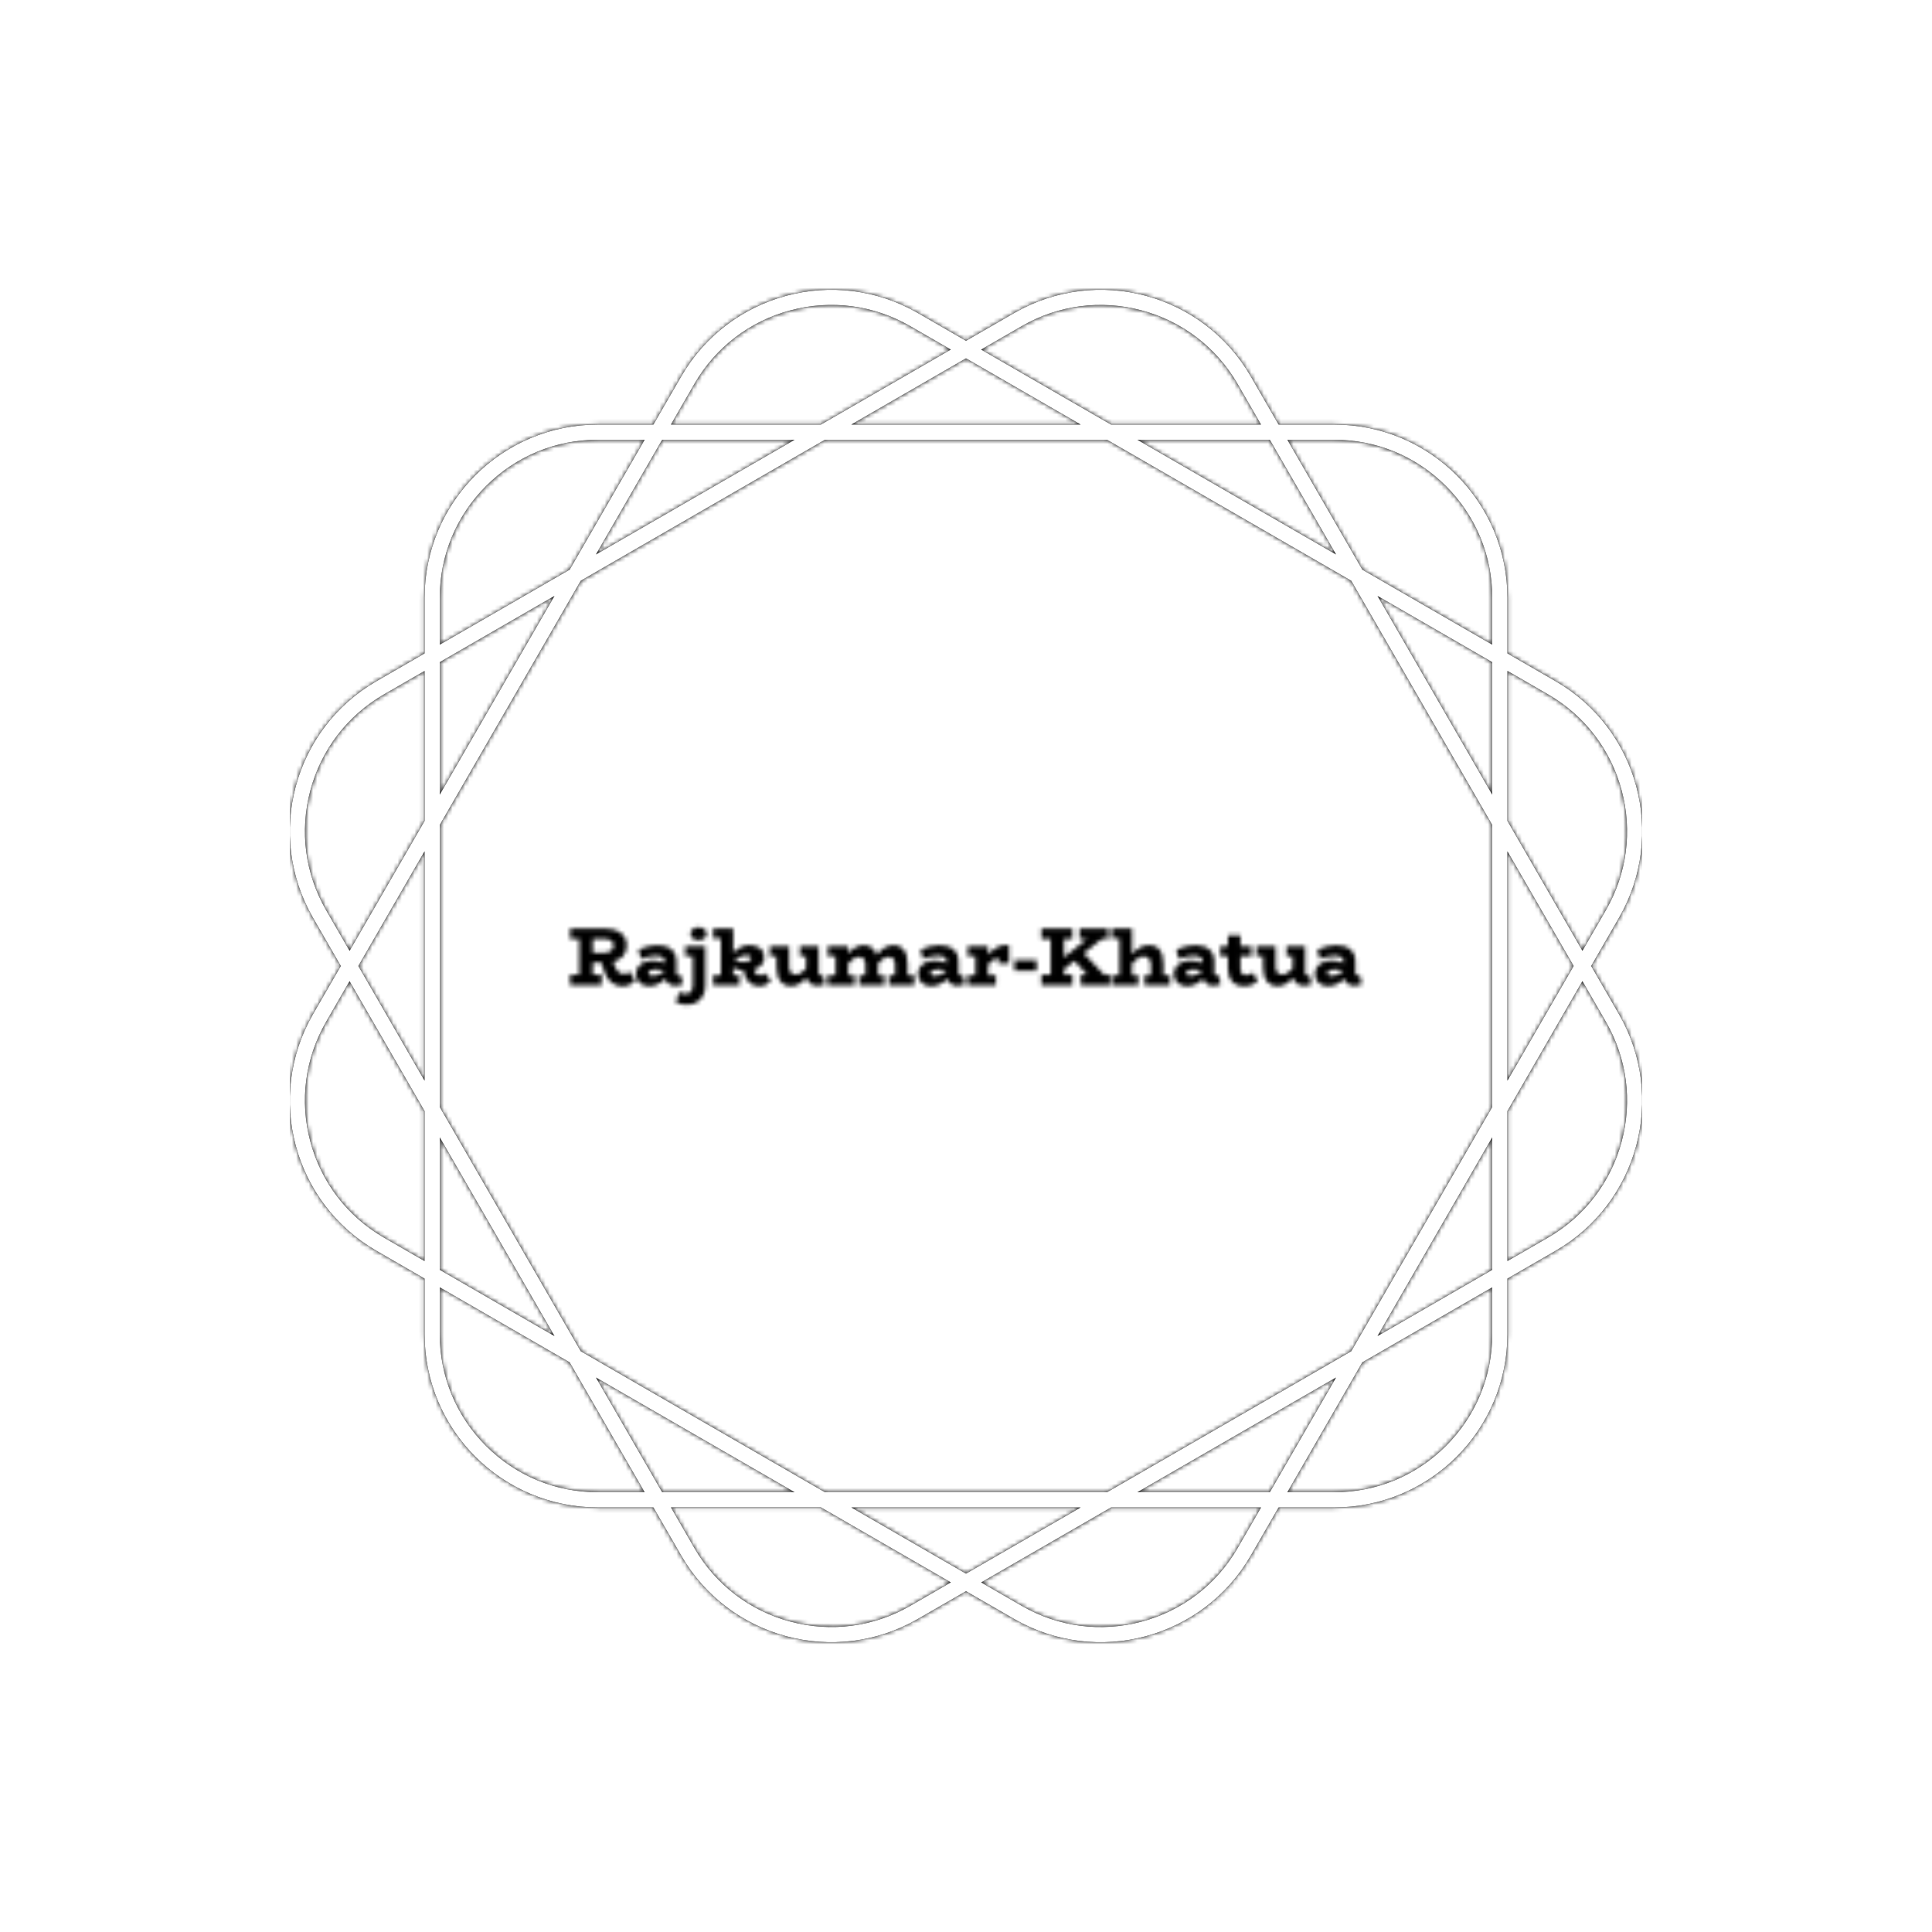 <svg xmlns="http://www.w3.org/2000/svg" version="1.1" xmlns:xlink="http://www.w3.org/1999/xlink" xmlns:svgjs="http://svgjs.dev/svgjs" width="1000" height="1000" viewBox="0 0 1000 1000"><rect width="1000" height="1000" fill="#ffffff"></rect><g transform="matrix(0.7,0,0,0.7,150.002,106.25)"><svg viewBox="0 0 320 360" data-background-color="#ffffff" preserveAspectRatio="xMidYMid meet" height="1125" width="1000" xmlns="http://www.w3.org/2000/svg" xmlns:xlink="http://www.w3.org/1999/xlink"><g id="tight-bounds" transform="matrix(1,0,0,1,-0,0)"><svg viewBox="0 0 320 360" height="360" width="320"><rect width="320.001" height="360" fill="#000000" mask="url(#5043bd2a-d42b-4882-9374-e5f960e8d6c9)" data-fill-palette-color="tertiary"></rect><g><svg></svg></g><g><svg viewBox="0 0 320 360" height="360" width="320"><g><path xmlns="http://www.w3.org/2000/svg" d="M307.925 179.999l6.575-11.387c11.322-19.607 4.604-44.679-15.003-56.001l-11.387-6.575v-13.151c0-22.639-18.354-40.994-40.994-40.994h-13.151l-6.575-11.387c-11.322-19.607-36.393-26.325-56.001-15.003l-11.39 6.572-11.387-6.576c-19.607-11.318-44.679-4.6-56.001 15.007l-6.575 11.387h-13.151c-22.639 0-40.994 18.354-40.994 40.994v13.151l-11.387 6.575c-19.607 11.322-26.325 36.393-15.003 56.001l6.572 11.387-6.576 11.387c-11.318 19.607-4.6 44.679 15.007 56l11.387 6.576v13.15c0 22.639 18.354 40.994 40.994 40.994h13.151l6.575 11.387c11.322 19.607 36.393 26.325 56.001 15.003l11.387-6.571 11.387 6.575c19.607 11.322 44.679 4.604 56-15.003l6.576-11.387h13.15c22.639 0 40.994-18.354 40.994-40.994v-13.151l11.387-6.575c19.607-11.322 26.325-36.393 15.003-56.001zM297.702 115.716c8.655 4.996 14.842 13.062 17.428 22.713 2.586 9.65 1.261 19.734-3.735 28.384l-5.538 9.596-17.747-30.74v-35.494zM251.155 271.155l-57.791 33.365h-66.731l-57.791-33.365-33.365-57.791v-66.731l33.365-57.791 57.791-33.365h66.731l57.791 33.365 33.365 57.791v66.731zM284.517 220.539v31.351l-27.151 15.676zM247.566 277.366l-15.676 27.151h-31.351zM187.15 308.106l-27.151 15.676-27.151-15.676zM119.459 304.517h-31.352l-15.676-27.151zM62.632 267.566l-27.151-15.676v-31.351zM31.891 207.15l-15.675-27.151 15.675-27.151zM35.481 139.459v-31.352l27.151-15.676zM72.431 82.632l15.676-27.151h31.352zM132.848 51.891l27.151-15.675 27.151 15.675zM200.539 55.481h31.351l15.676 27.151zM257.366 92.431l27.151 15.676v31.352zM288.106 152.848l15.676 27.151-15.676 27.151zM247.112 55.481c9.992 0 19.384 3.889 26.452 10.956 7.063 7.063 10.956 16.46 10.957 26.452v11.079l-30.741-17.747-17.747-30.74zM173.18 28.606c8.655-4.996 18.735-6.322 28.385-3.735 9.65 2.586 17.716 8.777 22.712 17.428l5.538 9.596h-35.494l-30.741-17.747zM95.716 42.295c4.996-8.655 13.062-14.842 22.713-17.428 9.65-2.586 19.734-1.261 28.384 3.736l9.596 5.537-30.74 17.747h-35.494zM35.481 92.885c0-9.992 3.889-19.384 10.956-26.452 7.063-7.063 16.46-10.956 26.452-10.956h11.079l-17.747 30.74-30.74 17.747zM8.606 166.817c-4.996-8.655-6.322-18.735-3.735-28.385 2.586-9.65 8.777-17.716 17.428-22.712l9.596-5.538v35.495l-17.747 30.74zM22.295 244.281c-8.655-4.996-14.842-13.062-17.428-22.712-2.586-9.65-1.261-19.734 3.736-28.385l5.537-9.596 17.747 30.74v35.495zM72.885 304.517c-9.992 0-19.384-3.889-26.452-10.957-7.063-7.063-10.956-16.46-10.956-26.451v-11.08l30.74 17.747 17.747 30.741zM146.817 331.391c-8.655 4.996-18.735 6.322-28.385 3.735-9.65-2.586-17.716-8.777-22.712-17.428l-5.538-9.596h35.495l30.74 17.747zM224.281 317.702c-4.996 8.655-13.062 14.842-22.712 17.428-9.65 2.586-19.734 1.261-28.385-3.735l-9.596-5.538 30.74-17.747h35.495zM284.517 267.112c0 9.992-3.889 19.384-10.957 26.452-7.063 7.063-16.46 10.956-26.451 10.957h-11.08l17.747-30.741 30.741-17.747zM315.13 221.565c-2.586 9.65-8.777 17.716-17.428 22.712l-9.596 5.538v-35.494l17.747-30.741 5.538 9.596c4.996 8.658 6.326 18.739 3.739 28.389z" fill="#000000" fill-rule="nonzero" stroke="none" stroke-width="1" stroke-linecap="butt" stroke-linejoin="miter" stroke-miterlimit="10" stroke-dasharray="" stroke-dashoffset="0" font-family="none" font-weight="none" font-size="none" text-anchor="none" style="mix-blend-mode: normal" data-fill-palette-color="tertiary"></path></g><g transform="matrix(1,0,0,1,64,170.245)"><svg viewBox="0 0 192 19.509" height="19.509" width="192"><g><svg viewBox="0 0 192 19.509" height="19.509" width="192"><g><svg viewBox="0 0 192 19.509" height="19.509" width="192"><g><svg viewBox="0 0 192 19.509" height="19.509" width="192"><g id="textblocktransform"><svg viewBox="0 0 192 19.509" height="19.509" width="192" id="textblock"><g><svg viewBox="0 0 192 19.509" height="19.509" width="192"><g transform="matrix(1,0,0,1,0,0)"><svg width="192" viewBox="0.15 -36.5 482.21 49.9" height="19.509" data-palette-color="url(#d4a119cc-012e-49c9-9dd9-dac0b4588e95)"></svg></g></svg></g></svg></g></svg></g></svg></g></svg></g></svg></g></svg></g><defs></defs><mask id="a7996ad6-3321-43b7-8c22-b2df10478d15"><g id="SvgjsG1851"><svg viewBox="0 0 320 360" height="360" width="320"><g><svg></svg></g><g><svg viewBox="0 0 320 360" height="360" width="320"><g></g><g transform="matrix(1,0,0,1,64,170.245)"><svg viewBox="0 0 192 19.509" height="19.509" width="192"><g><svg viewBox="0 0 192 19.509" height="19.509" width="192"><g><svg viewBox="0 0 192 19.509" height="19.509" width="192"><g><svg viewBox="0 0 192 19.509" height="19.509" width="192"><g id="SvgjsG1850"><svg viewBox="0 0 192 19.509" height="19.509" width="192" id="SvgjsSvg1849"><g><svg viewBox="0 0 192 19.509" height="19.509" width="192"><g transform="matrix(1,0,0,1,0,0)"><svg width="192" viewBox="0.15 -36.5 482.21 49.9" height="19.509" data-palette-color="url(#d4a119cc-012e-49c9-9dd9-dac0b4588e95)"><path d="M37.5-8.15L41.2-2.9Q39.75-1.3 37.98-0.3 36.2 0.7 33.55 0.7L33.55 0.7Q28.75 0.7 25.58-2.63 22.4-5.95 20.8-13L20.8-13 20.65-13.65 15.35-13.65 15.35-6.3 20.7-6.3 20.7 0 1.65 0 1.65-6.35 7.25-6.35 7.25-27.95 1.65-27.95 1.65-34.3 22.2-34.3Q28.4-34.3 32.15-31.63 35.9-28.95 35.9-24.05L35.9-24.05Q35.9-20.15 33.77-17.63 31.65-15.1 27.75-14.15L27.75-14.15 28-13.4Q29.2-9.65 30.73-8.18 32.25-6.7 34.05-6.7L34.05-6.7Q35.15-6.7 35.95-7.08 36.75-7.45 37.5-8.15L37.5-8.15ZM15.35-27.95L15.35-19.6 22.45-19.6Q24.55-19.6 26.23-20.65 27.9-21.7 27.9-24.05L27.9-24.05Q27.9-26.15 26.28-27.05 24.65-27.95 22.45-27.95L22.45-27.95 15.35-27.95ZM68.5-6.05L69.95-0.7Q69.15-0.25 67.85 0.08 66.55 0.4 65.05 0.4L65.05 0.4Q63.1 0.4 61.52-0.68 59.95-1.75 59.25-3.75L59.25-3.75Q54.65 0.7 49.55 0.7L49.55 0.7Q46.15 0.7 43.85-1.25 41.55-3.2 41.55-6.85L41.55-6.85Q41.55-9.4 43.02-11.23 44.5-13.05 46.77-13.95 49.05-14.85 51.5-14.85L51.5-14.85Q53.65-14.85 55.37-14.45 57.1-14.05 58.8-13.3L58.8-13.3 58.8-14.75Q58.8-16.25 57.27-17.03 55.75-17.8 53.35-17.8L53.35-17.8Q51.6-17.8 49.3-17.3 47-16.8 44.55-15.85L44.55-15.85 43.05-21.55Q49.35-24.15 54.45-24.15L54.45-24.15Q60.1-24.15 63.05-21.5 66-18.85 66-14.4L66-14.4 66-7.3Q66-5.85 67.25-5.85L67.25-5.85Q67.9-5.85 68.5-6.05L68.5-6.05ZM49.1-7.25Q49.1-6.35 49.85-5.93 50.6-5.5 51.8-5.5L51.8-5.5Q53-5.5 54.87-6.23 56.75-6.95 58.8-8.45L58.8-8.45 58.8-8.55Q56.05-9.5 53.05-9.5L53.05-9.5Q51.35-9.45 50.22-8.9 49.1-8.35 49.1-7.25L49.1-7.25ZM79.35-27.15Q77.3-27.15 75.9-28.25 74.5-29.35 74.5-31L74.5-31Q74.5-32.75 75.9-33.88 77.3-35 79.35-35L79.35-35Q81.55-35 82.92-33.88 84.3-32.75 84.3-31L84.3-31Q84.3-29.35 82.9-28.25 81.5-27.15 79.35-27.15L79.35-27.15ZM83.5-23.55L83.5-0.2Q83.5 3.7 82.05 6.43 80.6 9.15 78.05 10.53 75.5 11.9 72.3 11.9L72.3 11.9Q70.5 11.9 69.35 11.65 68.2 11.4 66.65 10.85L66.65 10.85 65.7 10.55 67.55 4.3Q69.2 4.85 70.02 5.05 70.85 5.25 71.95 5.25L71.95 5.25Q73.8 5.25 74.85 3.88 75.9 2.5 75.9-0.05L75.9-0.05 75.9-17.6 71.3-17.6 71.3-23.55 83.5-23.55ZM119.34-7.2L123.19-2.9Q121.74-1.1 120.09-0.2 118.44 0.7 115.94 0.7L115.94 0.7Q112.29 0.7 109.79-1.85 107.29-4.4 106.54-8.75L106.54-8.75Q103.44-9.05 100.34-10.55L100.34-10.55 100.34-5.95 104.19-5.95 104.19 0 88.24 0 88.24-5.95 92.89-5.95 92.89-28.35 88.24-28.35 88.24-34.3 100.34-34.3 100.34-19.55Q105.09-24.2 110.24-24.2L110.24-24.2Q113.99-24.2 116.57-22.28 119.14-20.35 119.14-16.65L119.14-16.65Q119.14-14 117.42-12.15 115.69-10.3 113.04-9.4L113.04-9.4Q113.34-7.85 114.24-6.88 115.14-5.9 116.29-5.9L116.29-5.9Q118.14-5.9 119.34-7.2L119.34-7.2ZM100.94-15Q103.74-13.95 106.24-13.95L106.24-13.95Q108.39-13.95 109.79-14.53 111.19-15.1 111.19-16.25L111.19-16.25Q111.19-18.05 108.04-18.05L108.04-18.05Q106.69-18.05 104.84-17.3 102.99-16.55 100.94-15L100.94-15ZM154.49-6.05L155.99-0.7Q155.19-0.25 153.94 0.08 152.69 0.4 151.34 0.4L151.34 0.4Q148.84 0.4 147.04-0.88 145.24-2.15 144.69-4.45L144.69-4.45Q142.29-1.8 140.14-0.58 137.99 0.65 135.54 0.65L135.54 0.65Q131.24 0.65 128.92-2.33 126.59-5.3 126.59-11.1L126.59-11.1 126.59-17.6 122.54-17.6 122.54-23.55 134.19-23.55 134.19-11.1Q134.19-8.9 135.14-7.65 136.09-6.4 138.39-6.4L138.39-6.4Q141.19-6.4 144.44-9.95L144.44-9.95 144.44-17.6 140.74-17.6 140.74-23.55 152.04-23.55 152.04-7.3Q152.04-5.85 153.29-5.85L153.29-5.85Q153.99-5.85 154.49-6.05L154.49-6.05ZM205.89-5.95L209.89-5.95 209.89 0 194.59 0 194.59-5.95 198.29-5.95 198.29-12.8Q198.29-14.6 197.31-15.83 196.34-17.05 194.59-17.05L194.59-17.05Q191.24-17.05 187.99-13.05L187.99-13.05 187.99-12.8 187.99-5.95 191.69-5.95 191.69 0 176.59 0 176.59-5.95 180.39-5.95 180.39-12.8Q180.39-14.6 179.39-15.83 178.39-17.05 176.59-17.05L176.59-17.05Q173.29-17.05 169.94-13L169.94-13 169.94-5.95 173.74-5.95 173.74 0 157.64 0 157.64-5.95 162.34-5.95 162.34-17.6 157.64-17.6 157.64-23.55 169.94-23.55 169.94-19.1Q171.94-21.55 174.36-22.85 176.79-24.15 179.44-24.15L179.44-24.15Q182.29-24.15 184.29-22.63 186.29-21.1 187.24-18.2L187.24-18.2Q189.34-21.1 191.94-22.63 194.54-24.15 197.39-24.15L197.39-24.15Q201.39-24.15 203.64-21.23 205.89-18.3 205.89-12.8L205.89-12.8 205.89-5.95ZM239.19-6.05L240.64-0.7Q239.84-0.25 238.54 0.08 237.24 0.4 235.74 0.4L235.74 0.4Q233.79 0.4 232.21-0.68 230.64-1.75 229.94-3.75L229.94-3.75Q225.34 0.7 220.24 0.7L220.24 0.7Q216.84 0.7 214.54-1.25 212.24-3.2 212.24-6.85L212.24-6.85Q212.24-9.4 213.71-11.23 215.19-13.05 217.46-13.95 219.74-14.85 222.19-14.85L222.19-14.85Q224.34-14.85 226.06-14.45 227.79-14.05 229.49-13.3L229.49-13.3 229.49-14.75Q229.49-16.25 227.96-17.03 226.44-17.8 224.04-17.8L224.04-17.8Q222.29-17.8 219.99-17.3 217.69-16.8 215.24-15.85L215.24-15.85 213.74-21.55Q220.04-24.15 225.14-24.15L225.14-24.15Q230.79-24.15 233.74-21.5 236.69-18.85 236.69-14.4L236.69-14.4 236.69-7.3Q236.69-5.85 237.94-5.85L237.94-5.85Q238.59-5.85 239.19-6.05L239.19-6.05ZM219.79-7.25Q219.79-6.35 220.54-5.93 221.29-5.5 222.49-5.5L222.49-5.5Q223.69-5.5 225.56-6.23 227.44-6.95 229.49-8.45L229.49-8.45 229.49-8.55Q226.74-9.5 223.74-9.5L223.74-9.5Q222.04-9.45 220.91-8.9 219.79-8.35 219.79-7.25L219.79-7.25ZM264.48-24.15L267.33-24.15 267.33-13.15 260.78-13.15 260.78-16.55Q259.78-16.6 258.08-15.5 256.38-14.4 254.58-12.45L254.58-12.45 254.58-5.95 259.33-5.95 259.33 0 242.28 0 242.28-5.95 246.98-5.95 246.98-17.6 242.28-17.6 242.28-23.55 254.58-23.55 254.58-18.4Q256.98-21.05 259.58-22.6 262.18-24.15 264.48-24.15L264.48-24.15ZM283.98-15.05L283.98-8.6 270.58-8.6 270.58-15.05 283.98-15.05ZM324.73-6.35L328.08-6.35 328.08 0 310.73 0 310.73-6.35 314.53-6.35 306.93-14.7 300.58-9.6 300.58-6.35 305.68-6.35 305.68 0 286.88 0 286.88-6.35 292.48-6.35 292.48-27.95 286.88-27.95 286.88-34.3 305.68-34.3 305.68-27.95 300.58-27.95 300.58-16.8 314.48-27.95 309.98-27.95 309.98-34.3 327.23-34.3 327.23-27.95 323.43-27.95 312.58-19.25 324.73-6.35ZM360.73-5.95L364.73-5.95 364.73 0 349.32 0 349.32-5.95 353.13-5.95 353.13-12.5Q353.13-14.7 351.95-16.05 350.78-17.4 348.68-17.4L348.68-17.4Q345.48-17.4 341.73-13L341.73-13 341.73-5.95 345.48-5.95 345.48 0 329.43 0 329.43-5.95 334.13-5.95 334.13-28.35 329.43-28.35 329.43-34.3 341.73-34.3 341.73-18.6Q344.28-21.5 346.65-22.83 349.03-24.15 351.93-24.15L351.93-24.15Q356.38-24.15 358.55-21.23 360.73-18.3 360.73-12.5L360.73-12.5 360.73-5.95ZM394.02-6.05L395.47-0.7Q394.67-0.25 393.37 0.08 392.07 0.4 390.57 0.4L390.57 0.4Q388.62 0.4 387.05-0.68 385.47-1.75 384.77-3.75L384.77-3.75Q380.17 0.7 375.07 0.7L375.07 0.7Q371.67 0.7 369.37-1.25 367.07-3.2 367.07-6.85L367.07-6.85Q367.07-9.4 368.55-11.23 370.02-13.05 372.3-13.95 374.57-14.85 377.02-14.85L377.02-14.85Q379.17-14.85 380.9-14.45 382.62-14.05 384.32-13.3L384.32-13.3 384.32-14.75Q384.32-16.25 382.8-17.03 381.27-17.8 378.87-17.8L378.87-17.8Q377.12-17.8 374.82-17.3 372.52-16.8 370.07-15.85L370.07-15.85 368.57-21.55Q374.87-24.15 379.97-24.15L379.97-24.15Q385.62-24.15 388.57-21.5 391.52-18.85 391.52-14.4L391.52-14.4 391.52-7.3Q391.52-5.85 392.77-5.85L392.77-5.85Q393.42-5.85 394.02-6.05L394.02-6.05ZM374.62-7.25Q374.62-6.35 375.37-5.93 376.12-5.5 377.32-5.5L377.32-5.5Q378.52-5.5 380.4-6.23 382.27-6.95 384.32-8.45L384.32-8.45 384.32-8.55Q381.57-9.5 378.57-9.5L378.57-9.5Q376.87-9.45 375.75-8.9 374.62-8.35 374.62-7.25L374.62-7.25ZM415.17-7.55L417.72-1.95Q415.97-0.7 413.97-0.03 411.97 0.65 409.42 0.65L409.42 0.65Q404.87 0.65 402.32-2.23 399.77-5.1 399.77-9.95L399.77-9.95 399.77-17.6 395.17-17.6 395.17-23.55 399.77-23.55 399.77-30.1 407.37-30.1 407.37-23.55 414.02-23.55 414.02-17.6 407.37-17.6 407.37-9.95Q407.37-8.1 408.19-7.05 409.02-6 410.77-6L410.77-6Q411.87-6 412.87-6.38 413.87-6.75 415.17-7.55L415.17-7.55ZM448.97-6.05L450.47-0.7Q449.67-0.25 448.42 0.08 447.17 0.4 445.82 0.4L445.82 0.4Q443.32 0.4 441.52-0.88 439.72-2.15 439.17-4.45L439.17-4.45Q436.77-1.8 434.62-0.58 432.47 0.65 430.02 0.65L430.02 0.65Q425.72 0.65 423.39-2.33 421.07-5.3 421.07-11.1L421.07-11.1 421.07-17.6 417.02-17.6 417.02-23.55 428.67-23.55 428.67-11.1Q428.67-8.9 429.62-7.65 430.57-6.4 432.87-6.4L432.87-6.4Q435.67-6.4 438.92-9.95L438.92-9.95 438.92-17.6 435.22-17.6 435.22-23.55 446.52-23.55 446.52-7.3Q446.52-5.85 447.77-5.85L447.77-5.85Q448.47-5.85 448.97-6.05L448.97-6.05ZM479.41-6.05L480.86-0.7Q480.06-0.25 478.76 0.08 477.46 0.4 475.96 0.4L475.96 0.4Q474.01 0.4 472.44-0.68 470.86-1.75 470.16-3.75L470.16-3.75Q465.56 0.7 460.46 0.7L460.46 0.7Q457.06 0.7 454.76-1.25 452.46-3.2 452.46-6.85L452.46-6.85Q452.46-9.4 453.94-11.23 455.41-13.05 457.69-13.95 459.96-14.85 462.41-14.85L462.41-14.85Q464.56-14.85 466.29-14.45 468.01-14.05 469.71-13.3L469.71-13.3 469.71-14.75Q469.71-16.25 468.19-17.03 466.66-17.8 464.26-17.8L464.26-17.8Q462.51-17.8 460.21-17.3 457.91-16.8 455.46-15.85L455.46-15.85 453.96-21.55Q460.26-24.15 465.36-24.15L465.36-24.15Q471.01-24.15 473.96-21.5 476.91-18.85 476.91-14.4L476.91-14.4 476.91-7.3Q476.91-5.85 478.16-5.85L478.16-5.85Q478.81-5.85 479.41-6.05L479.41-6.05ZM460.01-7.25Q460.01-6.35 460.76-5.93 461.51-5.5 462.71-5.5L462.71-5.5Q463.91-5.5 465.79-6.23 467.66-6.95 469.71-8.45L469.71-8.45 469.71-8.55Q466.96-9.5 463.96-9.5L463.96-9.5Q462.26-9.45 461.14-8.9 460.01-8.35 460.01-7.25L460.01-7.25Z" opacity="1" transform="matrix(1,0,0,1,0,0)" fill="white" class="wordmark-text-0" id="SvgjsPath1848"></path></svg></g></svg></g></svg></g></svg></g></svg></g></svg></g></svg></g></svg></g><defs><mask></mask></defs></svg></g></mask><linearGradient x1="0" x2="1" y1="0.5" y2="0.5" id="d4a119cc-012e-49c9-9dd9-dac0b4588e95"><stop stop-color="#ffa62e" offset="0"></stop><stop stop-color="#f71b3d" offset="1"></stop></linearGradient><rect width="320.001" height="360" fill="#000000" mask="url(#a7996ad6-3321-43b7-8c22-b2df10478d15)" data-fill-palette-color="primary"></rect><mask id="5043bd2a-d42b-4882-9374-e5f960e8d6c9"><g id="SvgjsG1858"><svg viewBox="0 0 320 360" height="360" width="320"><g><svg></svg></g><g><svg viewBox="0 0 320 360" height="360" width="320"><g><path xmlns="http://www.w3.org/2000/svg" d="M307.925 179.999l6.575-11.387c11.322-19.607 4.604-44.679-15.003-56.001l-11.387-6.575v-13.151c0-22.639-18.354-40.994-40.994-40.994h-13.151l-6.575-11.387c-11.322-19.607-36.393-26.325-56.001-15.003l-11.39 6.572-11.387-6.576c-19.607-11.318-44.679-4.6-56.001 15.007l-6.575 11.387h-13.151c-22.639 0-40.994 18.354-40.994 40.994v13.151l-11.387 6.575c-19.607 11.322-26.325 36.393-15.003 56.001l6.572 11.387-6.576 11.387c-11.318 19.607-4.6 44.679 15.007 56l11.387 6.576v13.15c0 22.639 18.354 40.994 40.994 40.994h13.151l6.575 11.387c11.322 19.607 36.393 26.325 56.001 15.003l11.387-6.571 11.387 6.575c19.607 11.322 44.679 4.604 56-15.003l6.576-11.387h13.15c22.639 0 40.994-18.354 40.994-40.994v-13.151l11.387-6.575c19.607-11.322 26.325-36.393 15.003-56.001zM297.702 115.716c8.655 4.996 14.842 13.062 17.428 22.713 2.586 9.65 1.261 19.734-3.735 28.384l-5.538 9.596-17.747-30.74v-35.494zM251.155 271.155l-57.791 33.365h-66.731l-57.791-33.365-33.365-57.791v-66.731l33.365-57.791 57.791-33.365h66.731l57.791 33.365 33.365 57.791v66.731zM284.517 220.539v31.351l-27.151 15.676zM247.566 277.366l-15.676 27.151h-31.351zM187.15 308.106l-27.151 15.676-27.151-15.676zM119.459 304.517h-31.352l-15.676-27.151zM62.632 267.566l-27.151-15.676v-31.351zM31.891 207.15l-15.675-27.151 15.675-27.151zM35.481 139.459v-31.352l27.151-15.676zM72.431 82.632l15.676-27.151h31.352zM132.848 51.891l27.151-15.675 27.151 15.675zM200.539 55.481h31.351l15.676 27.151zM257.366 92.431l27.151 15.676v31.352zM288.106 152.848l15.676 27.151-15.676 27.151zM247.112 55.481c9.992 0 19.384 3.889 26.452 10.956 7.063 7.063 10.956 16.46 10.957 26.452v11.079l-30.741-17.747-17.747-30.74zM173.18 28.606c8.655-4.996 18.735-6.322 28.385-3.735 9.65 2.586 17.716 8.777 22.712 17.428l5.538 9.596h-35.494l-30.741-17.747zM95.716 42.295c4.996-8.655 13.062-14.842 22.713-17.428 9.65-2.586 19.734-1.261 28.384 3.736l9.596 5.537-30.74 17.747h-35.494zM35.481 92.885c0-9.992 3.889-19.384 10.956-26.452 7.063-7.063 16.46-10.956 26.452-10.956h11.079l-17.747 30.74-30.74 17.747zM8.606 166.817c-4.996-8.655-6.322-18.735-3.735-28.385 2.586-9.65 8.777-17.716 17.428-22.712l9.596-5.538v35.495l-17.747 30.74zM22.295 244.281c-8.655-4.996-14.842-13.062-17.428-22.712-2.586-9.65-1.261-19.734 3.736-28.385l5.537-9.596 17.747 30.74v35.495zM72.885 304.517c-9.992 0-19.384-3.889-26.452-10.957-7.063-7.063-10.956-16.46-10.956-26.451v-11.08l30.74 17.747 17.747 30.741zM146.817 331.391c-8.655 4.996-18.735 6.322-28.385 3.735-9.65-2.586-17.716-8.777-22.712-17.428l-5.538-9.596h35.495l30.74 17.747zM224.281 317.702c-4.996 8.655-13.062 14.842-22.712 17.428-9.65 2.586-19.734 1.261-28.385-3.735l-9.596-5.538 30.74-17.747h35.495zM284.517 267.112c0 9.992-3.889 19.384-10.957 26.452-7.063 7.063-16.46 10.956-26.451 10.957h-11.08l17.747-30.741 30.741-17.747zM315.13 221.565c-2.586 9.65-8.777 17.716-17.428 22.712l-9.596 5.538v-35.494l17.747-30.741 5.538 9.596c4.996 8.658 6.326 18.739 3.739 28.389z" fill="white" fill-rule="nonzero" stroke="none" stroke-width="1" stroke-linecap="butt" stroke-linejoin="miter" stroke-miterlimit="10" stroke-dasharray="" stroke-dashoffset="0" font-family="none" font-weight="none" font-size="none" text-anchor="none" style="mix-blend-mode: normal"></path></g><g transform="matrix(1,0,0,1,64,170.245)"><svg viewBox="0 0 192 19.509" height="19.509" width="192"><g><svg viewBox="0 0 192 19.509" height="19.509" width="192"><g><svg viewBox="0 0 192 19.509" height="19.509" width="192"><g><svg viewBox="0 0 192 19.509" height="19.509" width="192"><g id="SvgjsG1857"><svg viewBox="0 0 192 19.509" height="19.509" width="192" id="SvgjsSvg1856"><g><svg viewBox="0 0 192 19.509" height="19.509" width="192"><g transform="matrix(1,0,0,1,0,0)"><svg width="192" viewBox="0.15 -36.5 482.21 49.9" height="19.509" data-palette-color="url(#d4a119cc-012e-49c9-9dd9-dac0b4588e95)"></svg></g></svg></g></svg></g></svg></g></svg></g></svg></g></svg></g></svg></g><defs><mask></mask></defs><mask><g id="SvgjsG1855"><svg viewBox="0 0 320 360" height="360" width="320"><g><svg></svg></g><g><svg viewBox="0 0 320 360" height="360" width="320"><g></g><g transform="matrix(1,0,0,1,64,170.245)"><svg viewBox="0 0 192 19.509" height="19.509" width="192"><g><svg viewBox="0 0 192 19.509" height="19.509" width="192"><g><svg viewBox="0 0 192 19.509" height="19.509" width="192"><g><svg viewBox="0 0 192 19.509" height="19.509" width="192"><g id="SvgjsG1854"><svg viewBox="0 0 192 19.509" height="19.509" width="192" id="SvgjsSvg1853"><g><svg viewBox="0 0 192 19.509" height="19.509" width="192"><g transform="matrix(1,0,0,1,0,0)"><svg width="192" viewBox="0.15 -36.5 482.21 49.9" height="19.509" data-palette-color="url(#d4a119cc-012e-49c9-9dd9-dac0b4588e95)"></svg></g></svg></g></svg></g></svg></g></svg></g></svg></g></svg></g></svg></g><defs><mask></mask></defs></svg></g></mask></svg></g></mask><linearGradient x1="0" x2="1" y1="0.5" y2="0.5" id="6bc2d000-db05-4faf-9637-ee9c9673d92f"><stop stop-color="#f00b51" offset="0"></stop><stop stop-color="#730062" offset="1"></stop></linearGradient></svg><rect width="320" height="360" fill="none" stroke="none" visibility="hidden"></rect></g></svg></g></svg>
